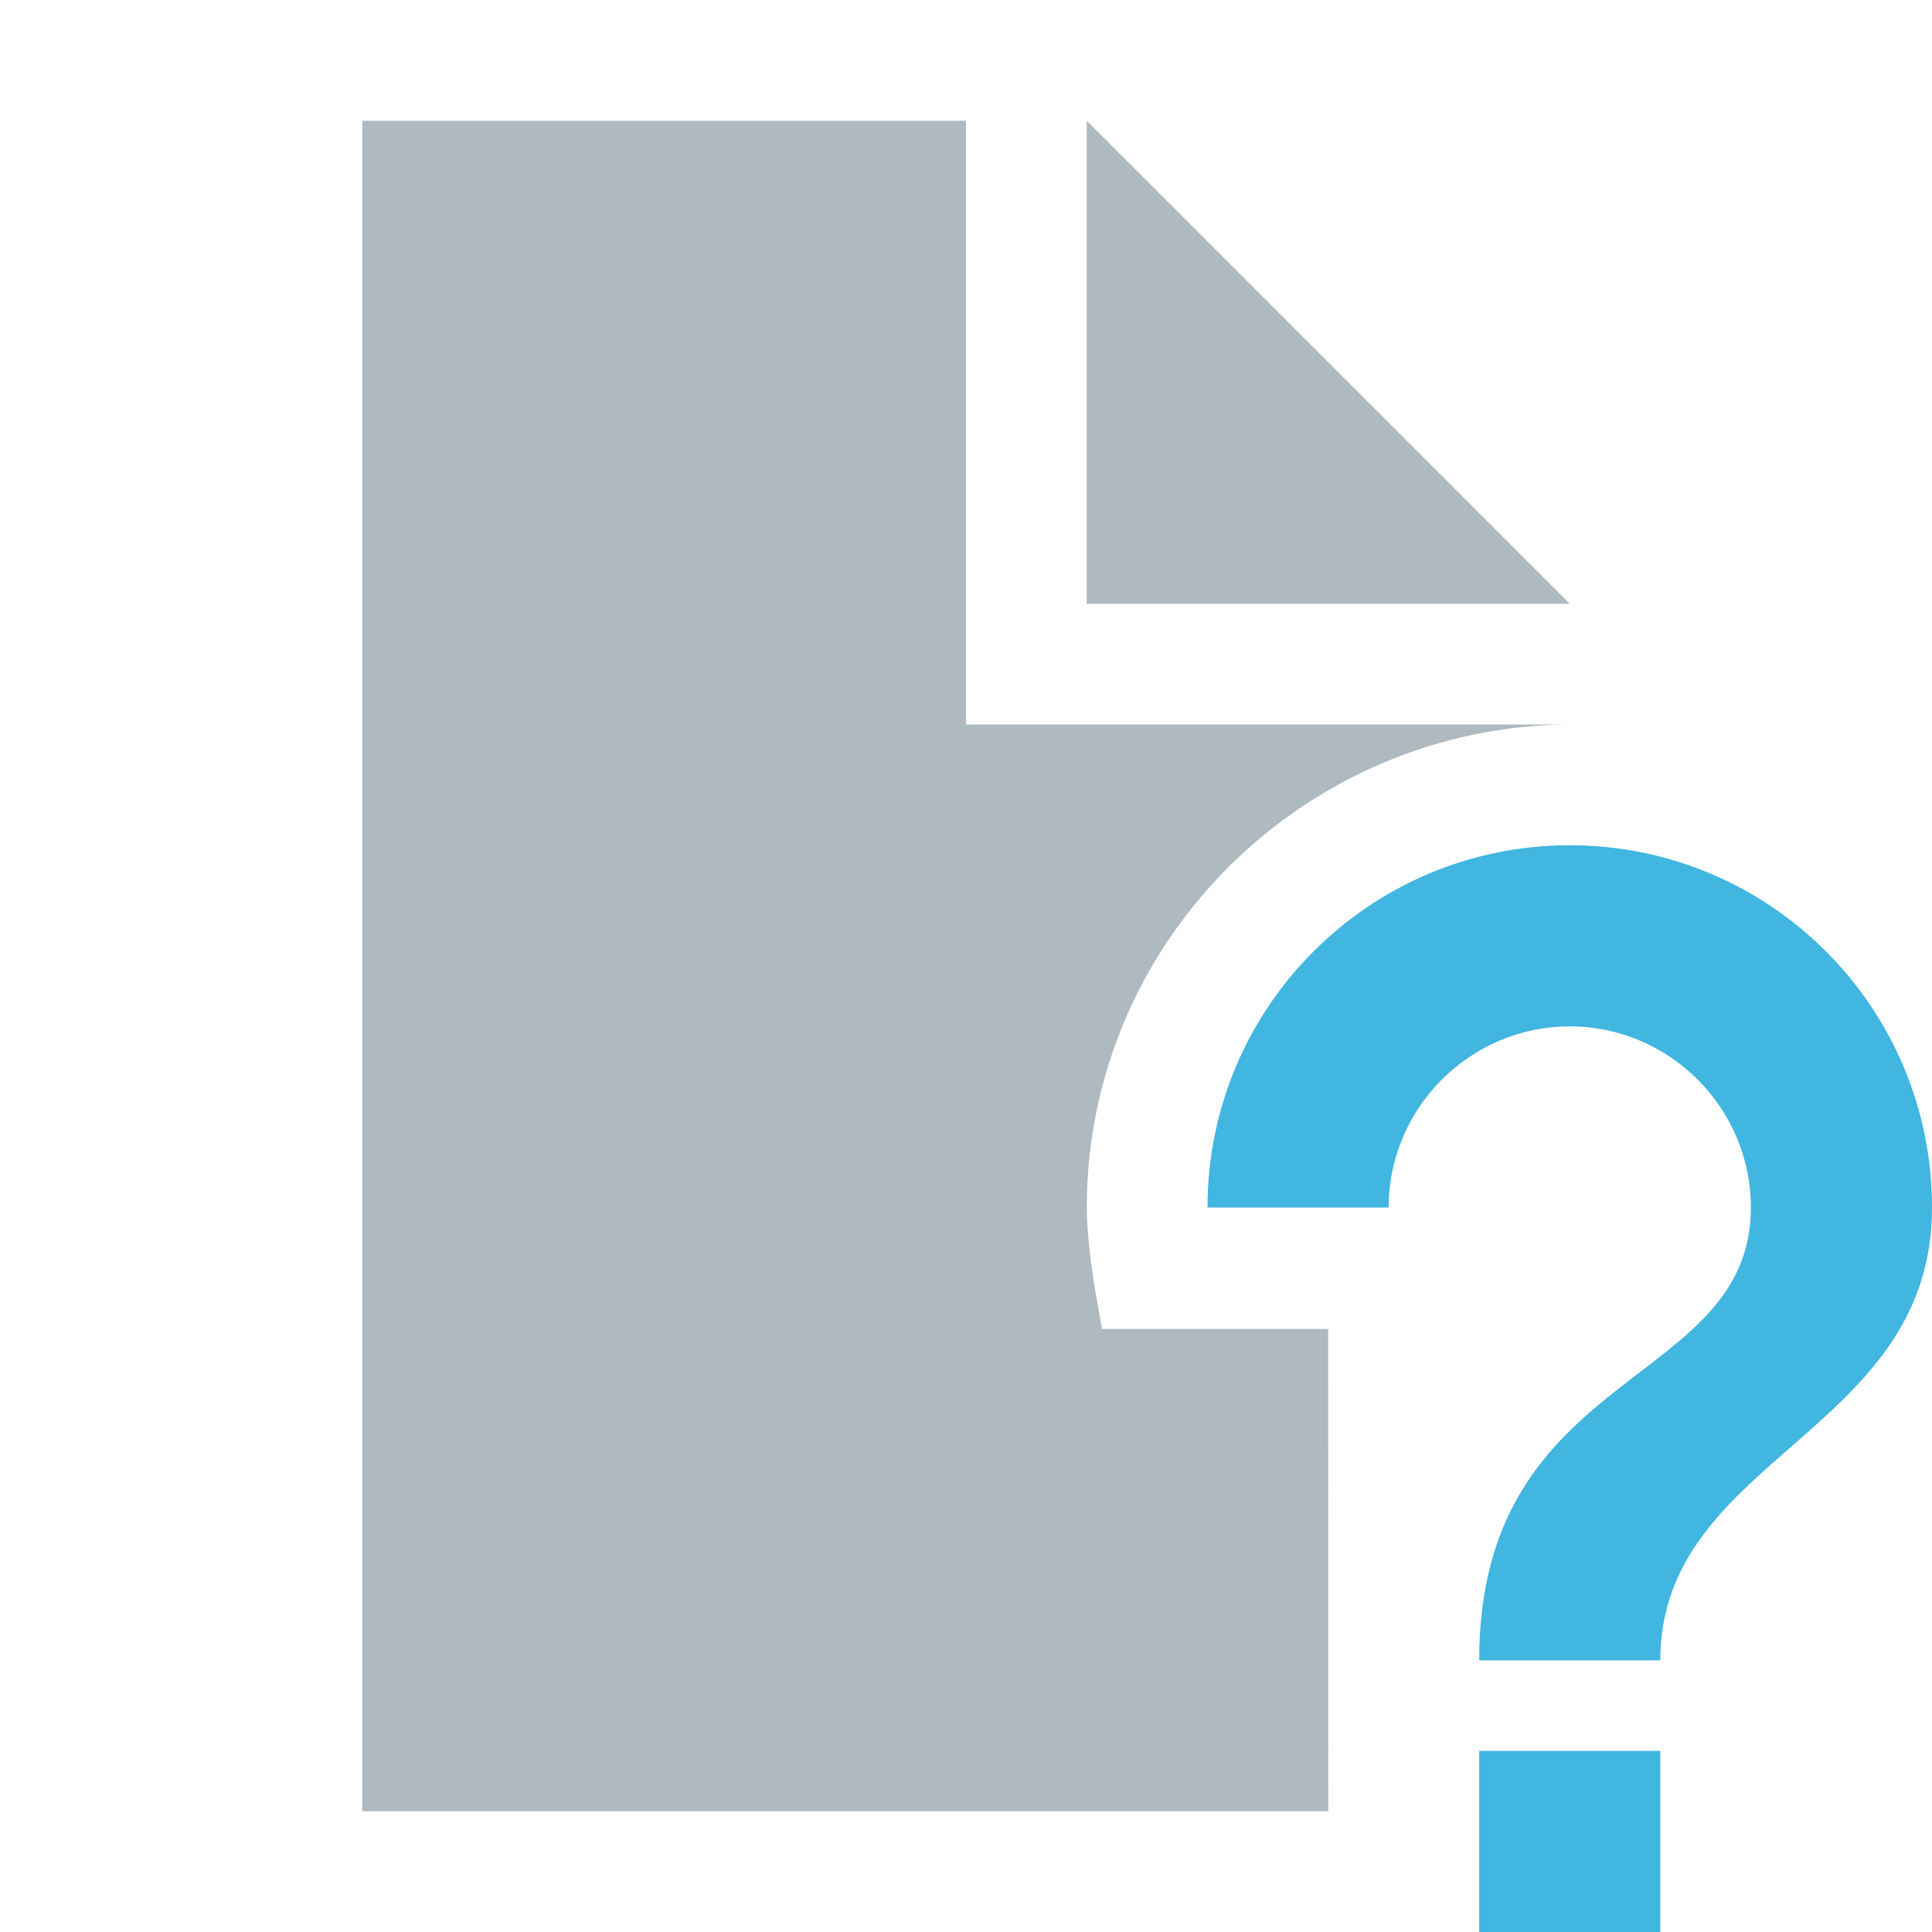 <?xml version="1.0" encoding="UTF-8"?>
<svg width="16" height="16" version="1.1" viewBox="0 0 16 16" xmlns="http://www.w3.org/2000/svg">
 <g fill-rule="evenodd">
  <polygon transform="matrix(-1,0,0,1,16,0)" points="7 5 7 1 3 5" fill="#9aa7b0" fill-opacity=".8"/>
  <path d="m11 15h-8v-14h5v5h5c-0.008 1.85 0.007-1.483 3e-4 6.4e-5 -2.199 0.012-4 1.798-4 4 0 0.232 0.042 0.567 0.127 1.006h1.872z" fill="#9aa7b0" fill-opacity=".8"/>
  <path d="m12.25 16h1.5v-1.5h-1.5v1.5zm0.75-9c-1.657 0-3 1.343-3 3h1.5c0-0.825 0.675-1.5 1.5-1.5s1.5 0.675 1.5 1.5c0 1.5-2.25 1.312-2.25 3.75h1.5c0-1.688 2.25-1.875 2.25-3.75 0-1.657-1.343-3-3-3z" fill="#40B6E0"/>
 </g>
</svg>

